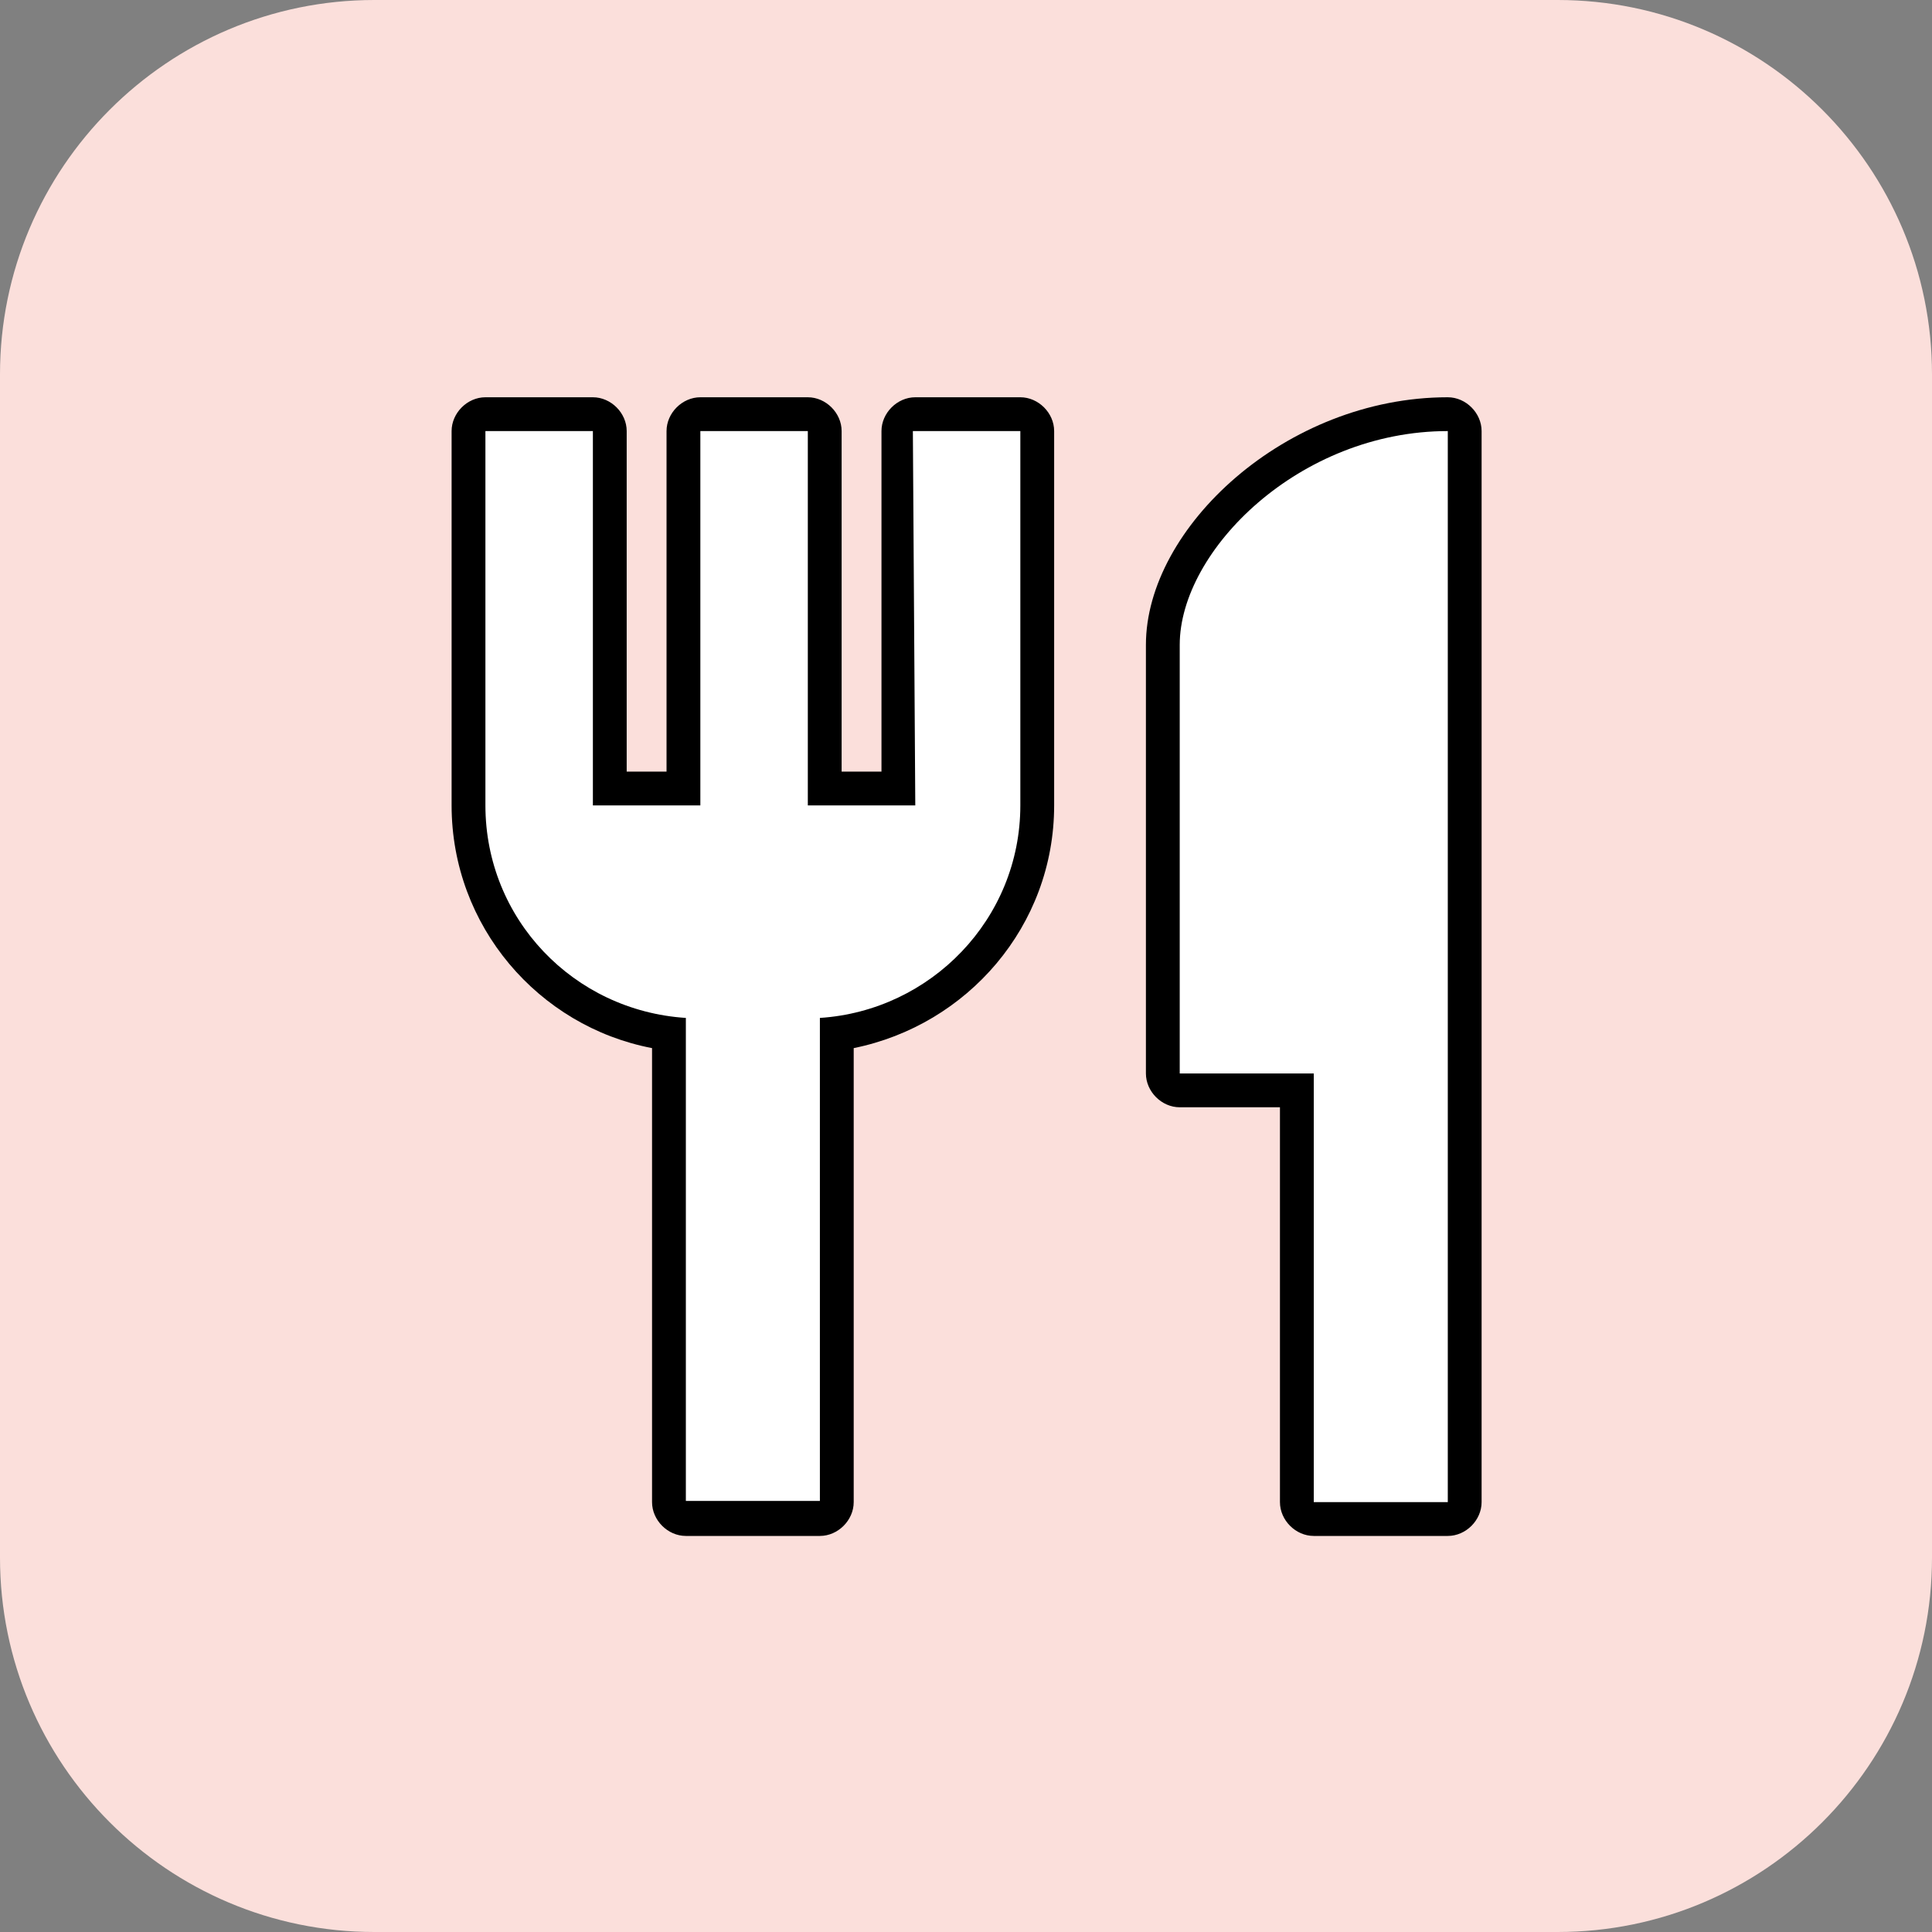 <svg version="1.1" xmlns="http://www.w3.org/2000/svg" xmlns:xlink="http://www.w3.org/1999/xlink" width="16" height="16" viewBox="0,0,16,16">
	<rect x="0" y="0" width="16" height="16" fill="#808080" stroke="none"/>
	<desc>restaurant icon - Licensed under Apache License v2.0 (http://www.apache.org/licenses/LICENSE-2.0) - Created with Iconfu.com - Derivative work of Material icons (Copyright Google Inc.)</desc>
	<g fill="none" fill-rule="nonzero" style="mix-blend-mode: normal">
		<path d="M12.9,16h-9.8c-1.71,0 -3.1,-1.39 -3.1,-3.1v-9.8c0,-1.71 1.39,-3.1 3.1,-3.1h9.8c1.71,0 3.1,1.39 3.1,3.1v9.8c0,1.71 -1.39,3.1 -3.1,3.1z" fill="#fbdfdb"/>
		<path d="M7.56,3.29h0.89c0.15,0 0.28,0.13 0.28,0.28v3.1c0,1 -0.72,1.82 -1.66,2.01v3.76c0,0.15 -0.13,0.28 -0.28,0.28h-1.11c-0.15,0 -0.28,-0.13 -0.28,-0.28v-3.76c-0.94,-0.18 -1.66,-1.01 -1.66,-2.01v-3.1c0,-0.15 0.13,-0.28 0.28,-0.28h0.89c0.15,0 0.28,0.13 0.28,0.28v2.82h0.33v-2.82c0,-0.15 0.13,-0.28 0.28,-0.28h0.89c0.15,0 0.28,0.13 0.28,0.28v2.82h0.33v-2.82c0,-0.15 0.13,-0.28 0.28,-0.28zM12.27,3.57v8.87c0,0.15 -0.13,0.28 -0.28,0.28h-1.11c-0.15,0 -0.28,-0.13 -0.28,-0.28v-3.27h-0.83c-0.15,0 -0.28,-0.13 -0.28,-0.28v-3.55c0,-0.97 1.16,-2.05 2.5,-2.05c0.15,0 0.28,0.13 0.28,0.28z" fill="#000000"/>
		<path d="M7.56,3.57h0.89v3.1c0,0.94 -0.74,1.7 -1.66,1.76v4h-1.11v-4c-0.93,-0.06 -1.66,-0.82 -1.66,-1.76v-3.1h0.89v3.1h0.89v-3.1h0.89v3.1h0.89zM11.99,3.57v8.87h-1.11v-3.55h-1.11v-3.55c0,-0.78 0.99,-1.77 2.22,-1.77z" fill="#ffffff"/>
	</g>
</svg>
